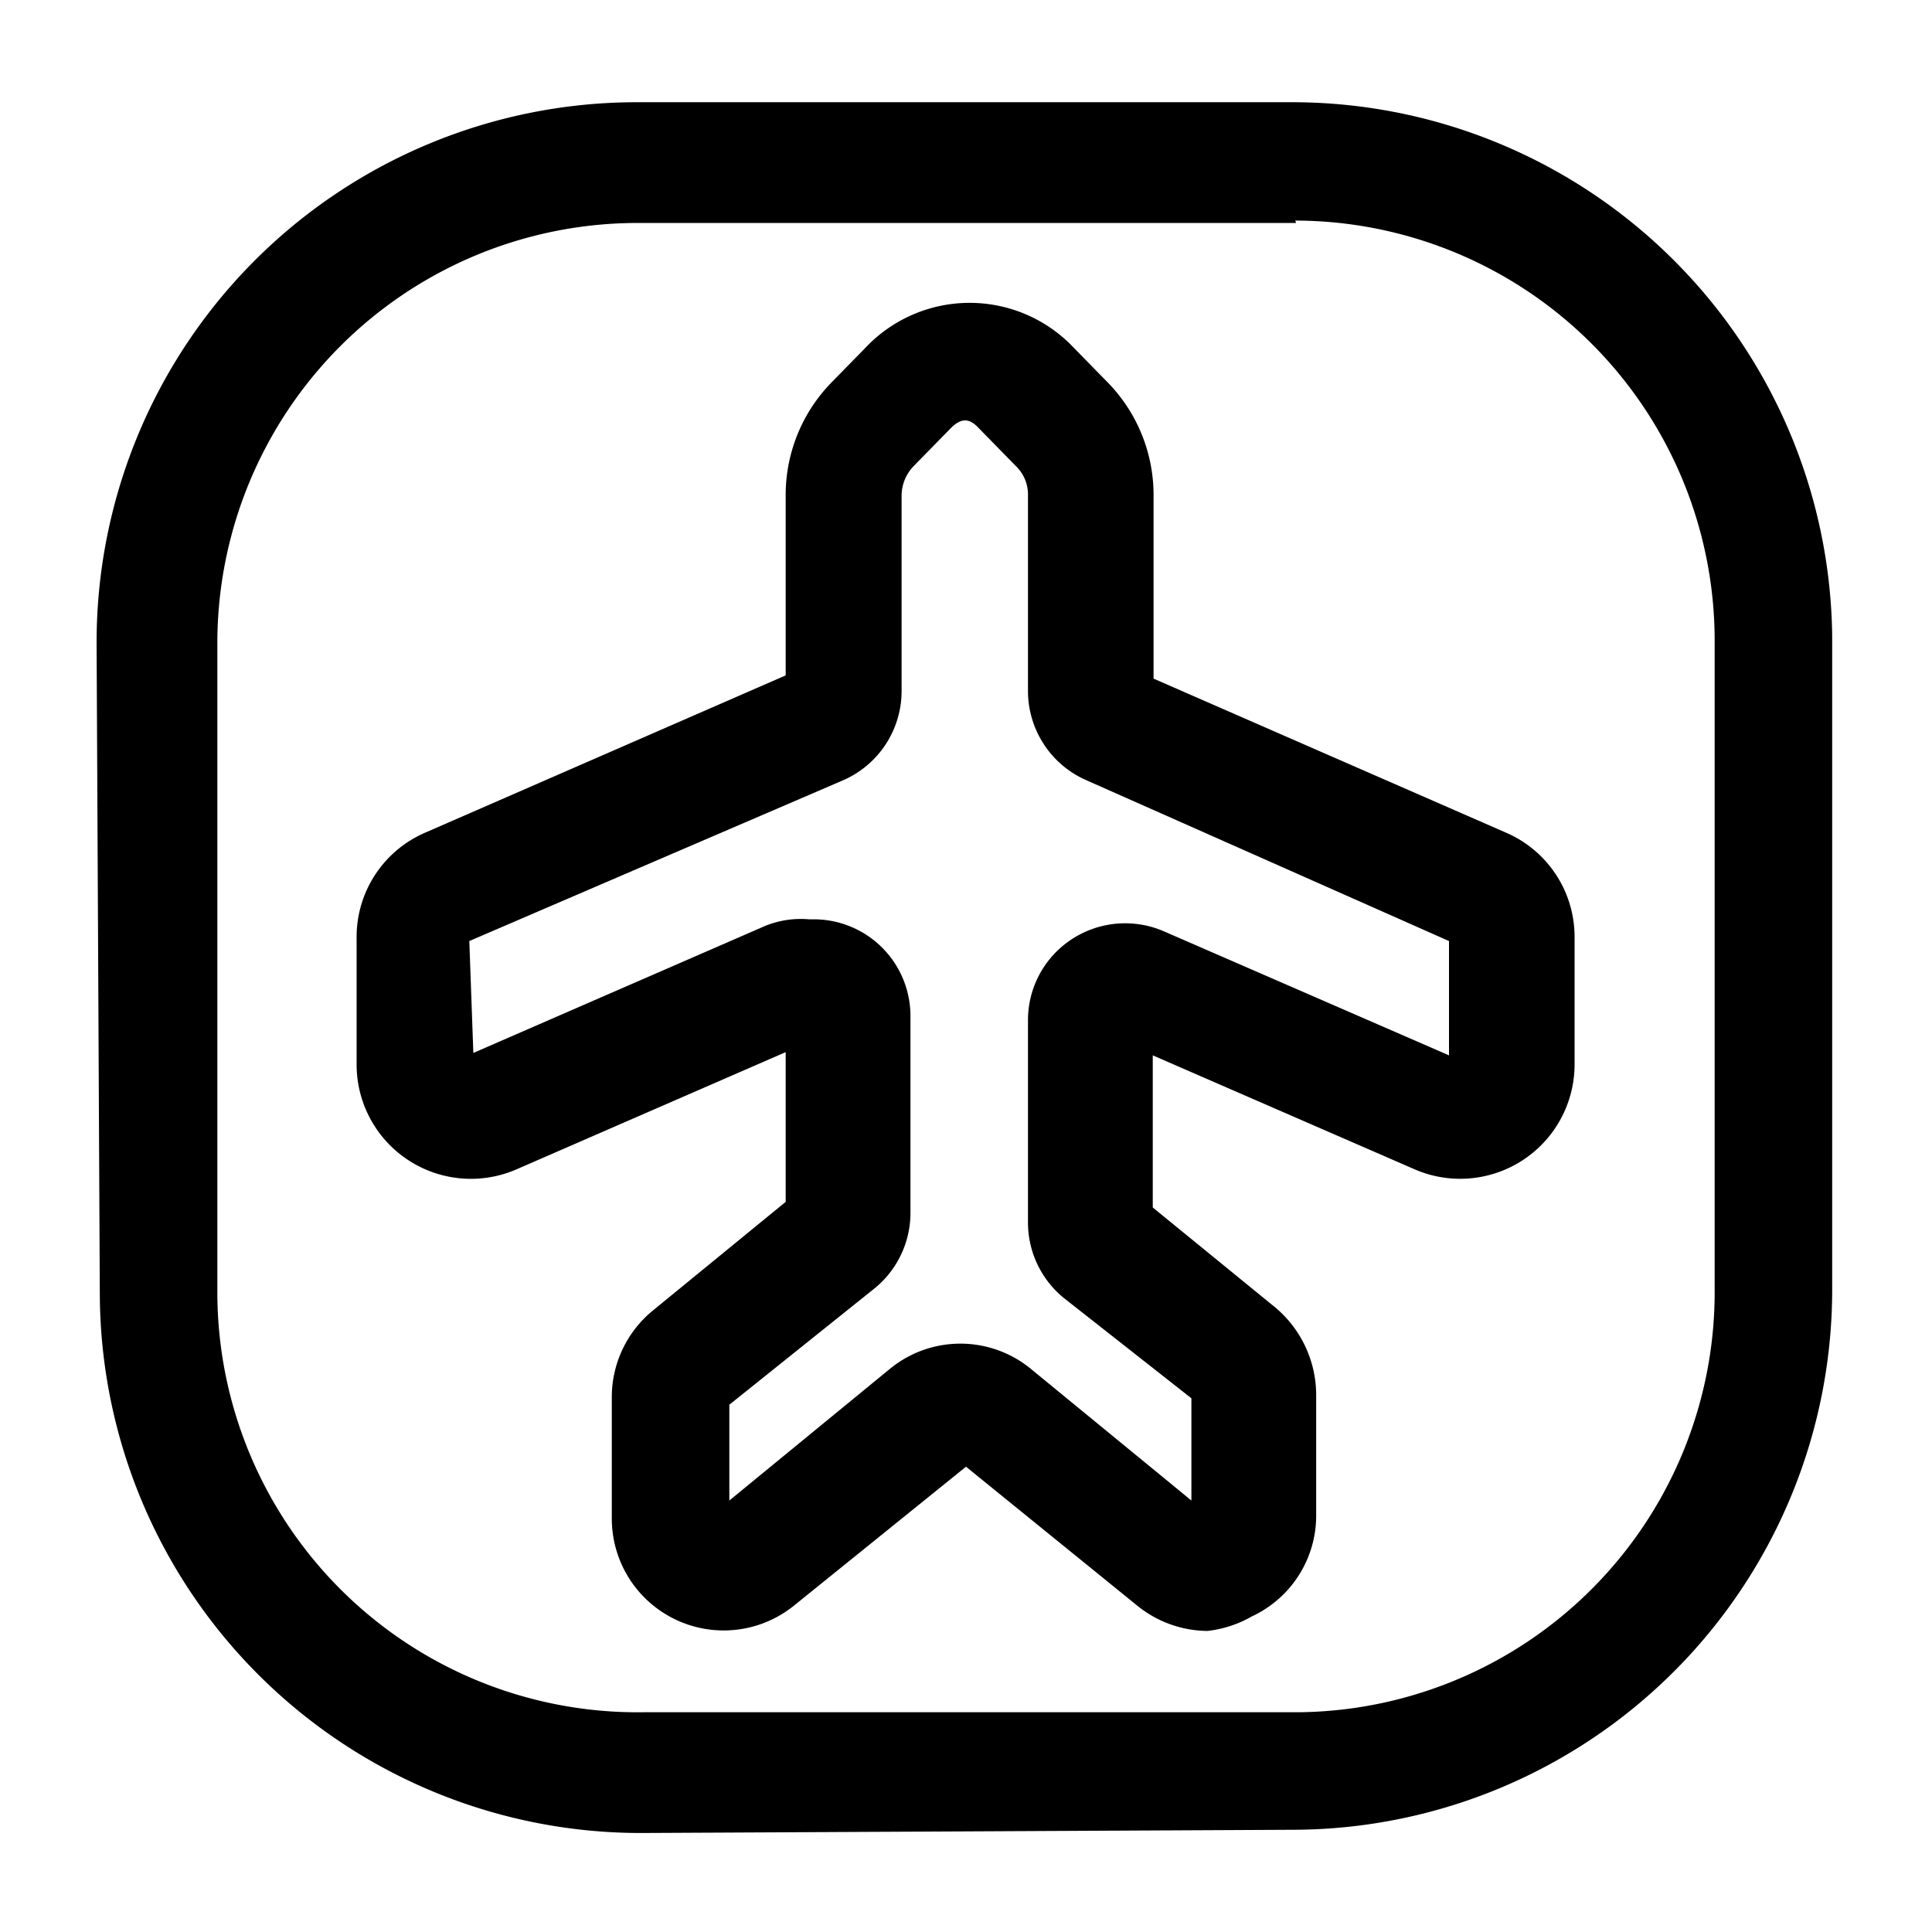<svg xmlns="http://www.w3.org/2000/svg" width="24" height="24" fill="currentColor" viewBox="0 0 24 24">
  <path d="M8 22.77a6.72 6.72 0 0 1-6.76-6.67L1.2 8a6.71 6.71 0 0 1 6.67-6.73h8.14a6.71 6.71 0 0 1 6.75 6.63v8.08a6.712 6.712 0 0 1-6.67 6.75L8 22.77Zm8.1-20H7.96A5.22 5.22 0 0 0 2.7 8v8.08A5.22 5.22 0 0 0 8 21.27h8.14A5.22 5.22 0 0 0 21.3 16V7.92a5.22 5.22 0 0 0-5.21-5.18l.01.03ZM15 20.26a1.4 1.4 0 0 1-.88-.32L12 18.22l-2.13 1.72a1.39 1.39 0 0 1-2.27-1.08v-1.49a1.39 1.39 0 0 1 .51-1.09l1.65-1.35v-1.86l-3.33 1.45a1.42 1.42 0 0 1-2-1.3v-1.58a1.41 1.41 0 0 1 .86-1.3l4.47-1.95V6.15a2 2 0 0 1 .58-1.41l.46-.47a1.78 1.78 0 0 1 2.49 0l.46.47a2 2 0 0 1 .58 1.41v2.28l4.37 1.91a1.41 1.41 0 0 1 .86 1.3v1.58a1.421 1.421 0 0 1-2 1.3l-3.24-1.41V15l1.52 1.24a1.422 1.422 0 0 1 .51 1.09v1.49a1.38 1.38 0 0 1-.8 1.26 1.42 1.42 0 0 1-.55.18Zm-4.9-8.84a1.201 1.201 0 0 1 1.21 1.2v2.44a1.21 1.21 0 0 1-.44.94l-1.81 1.45v1.19l2-1.64a1.38 1.38 0 0 1 1.74 0l2 1.64v-1.27l-1.59-1.25a1.21 1.21 0 0 1-.44-.94v-2.51a1.2 1.2 0 0 1 .54-1 1.21 1.21 0 0 1 1.15-.1L18 13.11v-1.42l-4.51-2a1.21 1.21 0 0 1-.72-1.11V6.15a.49.49 0 0 0-.15-.36l-.46-.47c-.12-.13-.22-.13-.35 0l-.46.47a.53.53 0 0 0-.15.36v2.43a1.21 1.21 0 0 1-.72 1.11l-4.65 2 .05 1.39 3.63-1.58a1.18 1.18 0 0 1 .54-.08h.05Z"/>
</svg>
